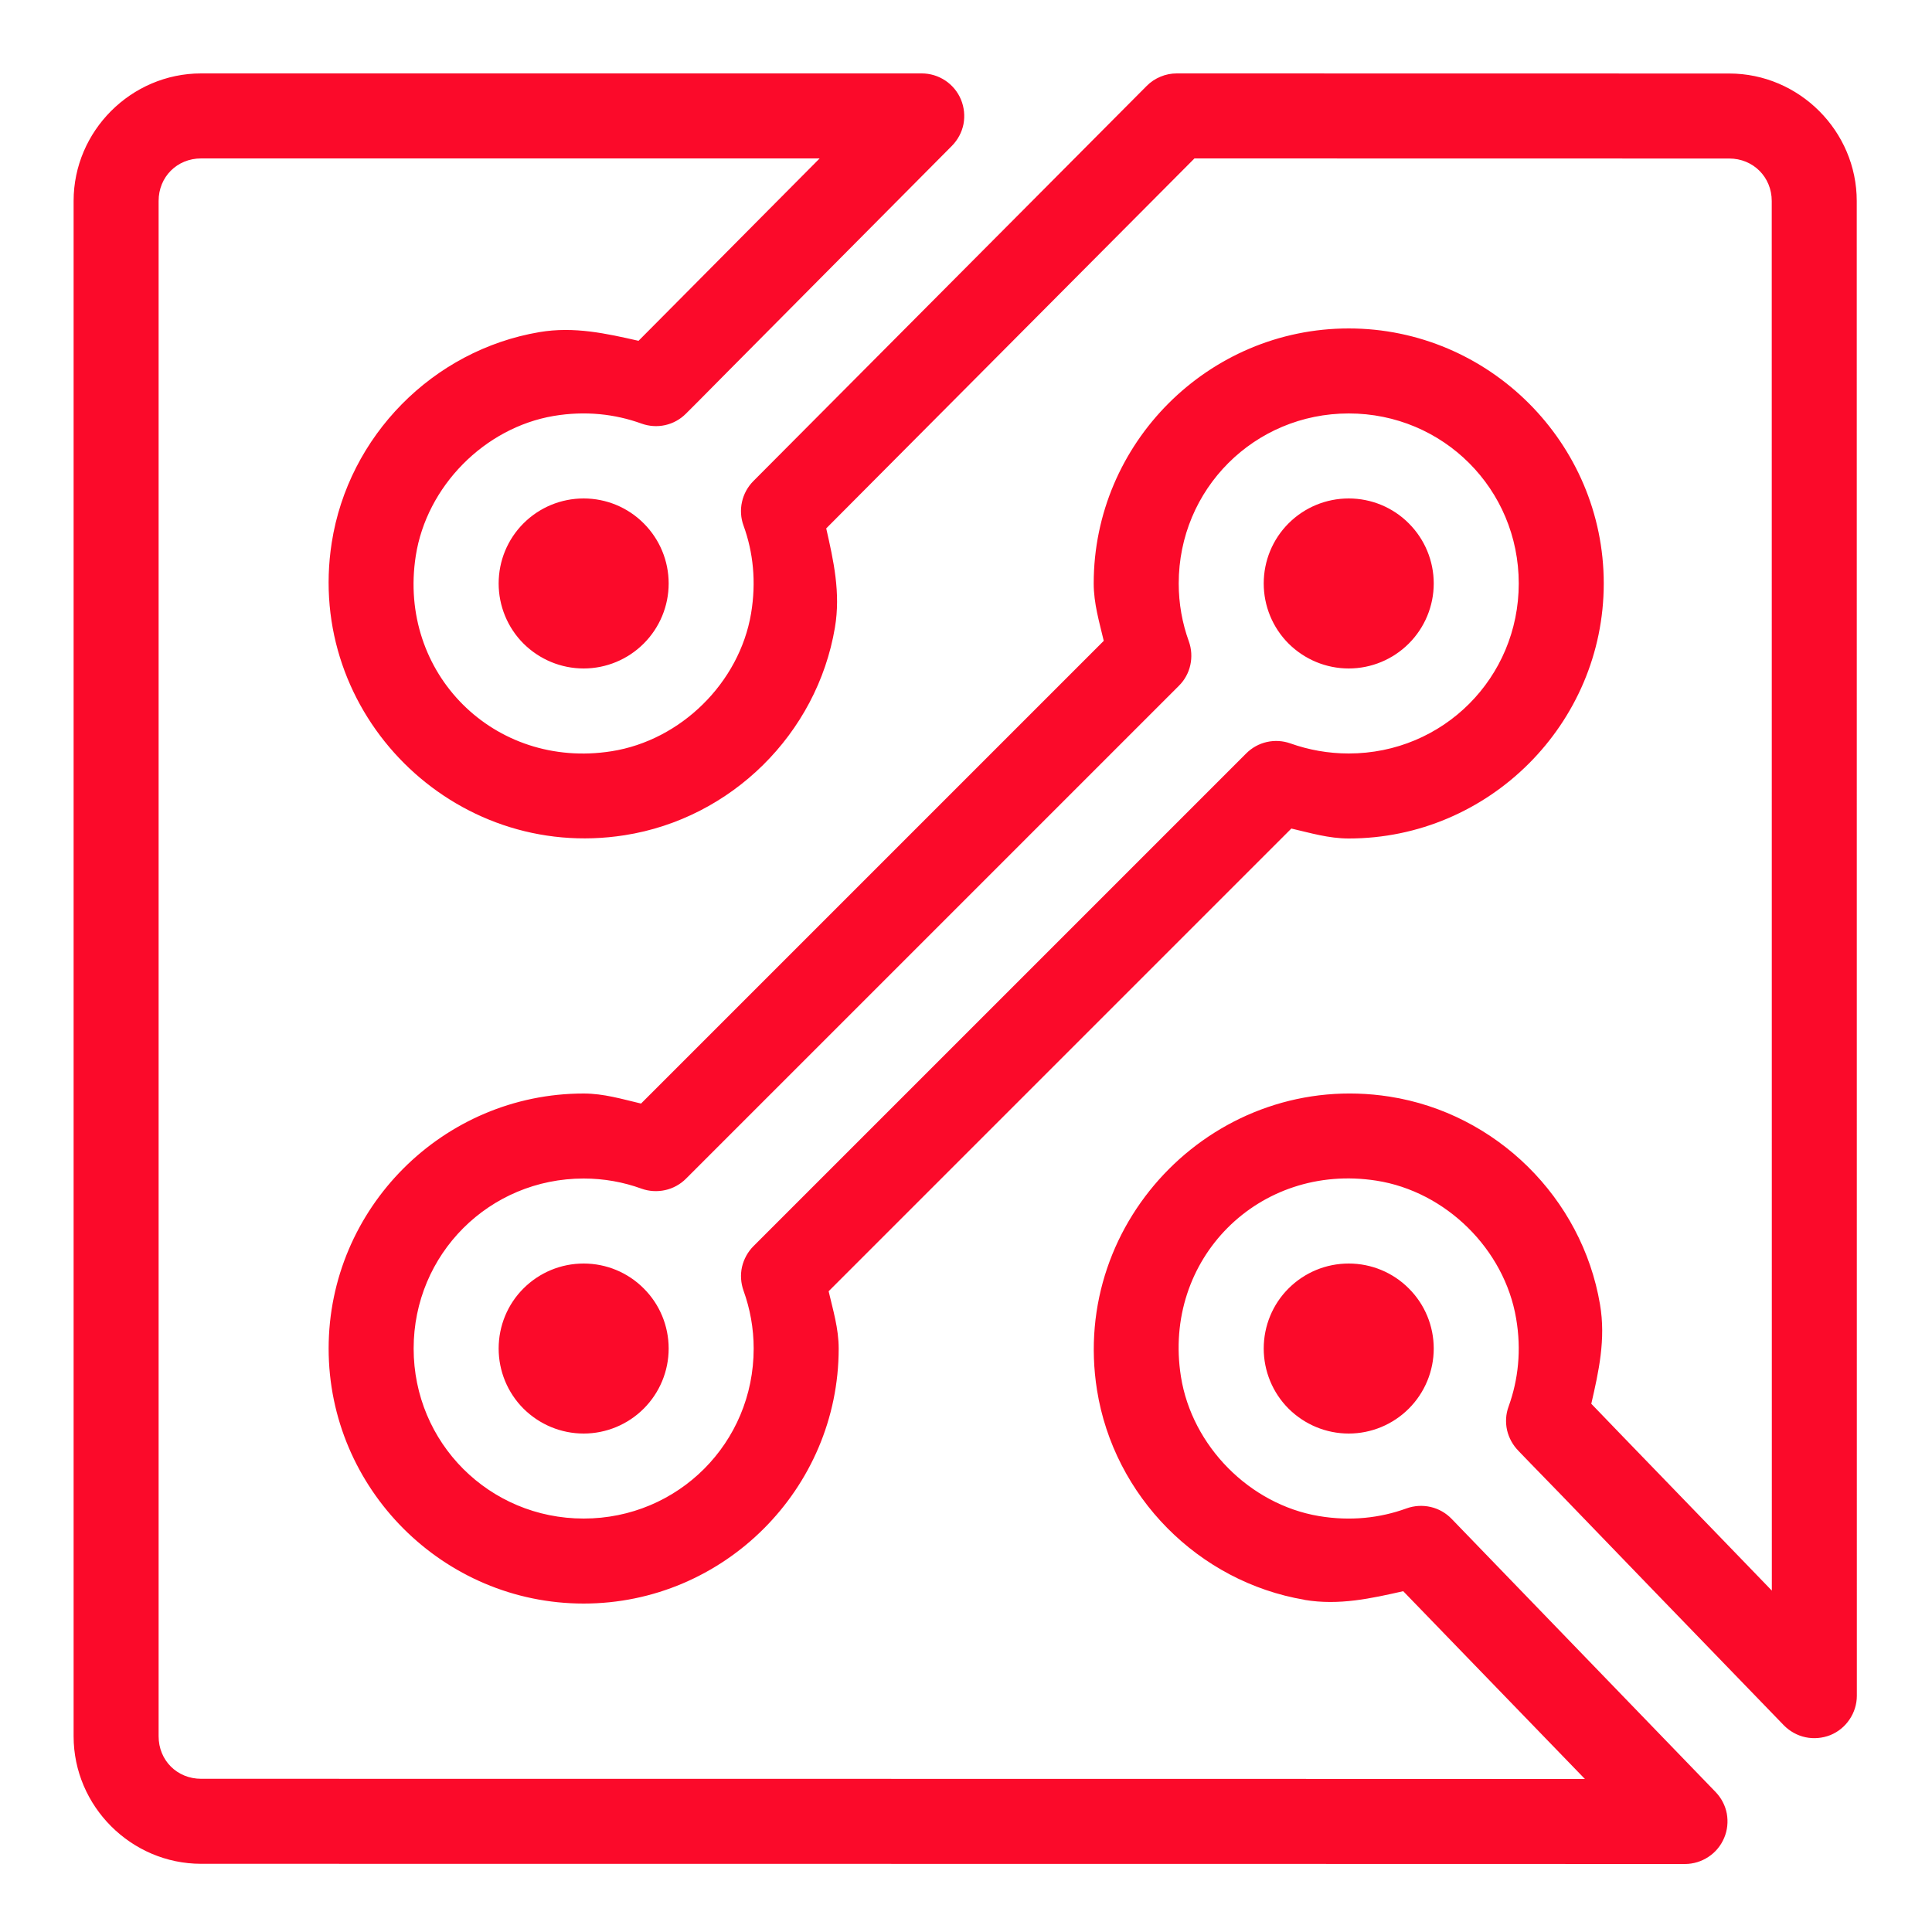 <svg width="20" height="20" viewBox="0 0 20 20" fill="none" xmlns="http://www.w3.org/2000/svg">
<path d="M2.082 0.76C1.358 0.76 0.762 1.356 0.762 2.08V17.974C0.762 18.698 1.358 19.294 2.082 19.294L12.799 19.295C15.401 19.295 17.443 19.296 17.443 19.296C17.529 19.296 17.614 19.27 17.686 19.222C17.758 19.175 17.814 19.107 17.848 19.027C17.882 18.948 17.891 18.86 17.876 18.775C17.86 18.69 17.819 18.612 17.759 18.55L15.027 15.723C14.968 15.662 14.893 15.619 14.81 15.6C14.727 15.581 14.64 15.586 14.56 15.615C14.285 15.715 13.979 15.749 13.652 15.694C12.936 15.573 12.339 14.969 12.225 14.251C12.032 13.036 13.033 12.033 14.248 12.222C14.967 12.334 15.574 12.932 15.695 13.649C15.751 13.976 15.717 14.283 15.617 14.56C15.588 14.638 15.583 14.723 15.601 14.805C15.62 14.886 15.661 14.961 15.72 15.02C15.697 14.997 15.767 15.069 15.845 15.15C15.924 15.231 16.033 15.343 16.163 15.477C16.422 15.746 16.765 16.101 17.106 16.454C17.788 17.16 18.466 17.86 18.466 17.86C18.527 17.922 18.605 17.966 18.691 17.984C18.776 18.002 18.865 17.994 18.947 17.962C19.028 17.929 19.097 17.873 19.146 17.8C19.195 17.728 19.222 17.642 19.222 17.555L19.221 2.081C19.221 1.357 18.625 0.761 17.901 0.761L12.182 0.76C12.124 0.76 12.067 0.771 12.013 0.794C11.96 0.816 11.911 0.848 11.87 0.89L7.799 4.98C7.74 5.039 7.699 5.114 7.681 5.196C7.663 5.277 7.668 5.362 7.697 5.441C7.797 5.716 7.83 6.023 7.775 6.351C7.654 7.067 7.049 7.664 6.33 7.777C5.116 7.968 4.115 6.968 4.304 5.754C4.416 5.035 5.014 4.428 5.731 4.306C6.058 4.251 6.365 4.285 6.641 4.385C6.719 4.413 6.804 4.419 6.885 4.401C6.967 4.383 7.041 4.342 7.1 4.283C7.141 4.244 7.291 4.091 7.551 3.829C7.811 3.568 8.153 3.223 8.494 2.879C9.177 2.192 9.854 1.51 9.854 1.51C9.915 1.448 9.957 1.37 9.974 1.285C9.99 1.199 9.981 1.111 9.948 1.031C9.915 0.951 9.858 0.882 9.786 0.834C9.714 0.786 9.629 0.76 9.542 0.76H2.082ZM2.082 1.64H8.485C8.241 1.886 8.178 1.948 7.87 2.259C7.528 2.603 7.186 2.948 6.926 3.21C6.741 3.396 6.678 3.459 6.61 3.528C6.279 3.453 5.944 3.377 5.584 3.438C4.481 3.625 3.606 4.514 3.434 5.618C3.158 7.388 4.696 8.925 6.467 8.646C7.57 8.473 8.457 7.598 8.643 6.497C8.704 6.137 8.628 5.801 8.553 5.47L12.365 1.64L17.901 1.641C18.149 1.641 18.341 1.833 18.341 2.081L18.342 16.466C18.1 16.215 18.041 16.155 17.739 15.842C17.398 15.489 17.055 15.134 16.795 14.866C16.665 14.731 16.556 14.618 16.478 14.537C16.475 14.534 16.476 14.535 16.473 14.532C16.549 14.2 16.625 13.864 16.563 13.502C16.376 12.4 15.488 11.524 14.384 11.352C12.612 11.076 11.075 12.617 11.356 14.389C11.531 15.49 12.405 16.375 13.505 16.561C13.505 16.561 13.505 16.562 13.505 16.562C13.863 16.622 14.197 16.546 14.526 16.472L16.407 18.416C15.756 18.416 14.82 18.415 12.799 18.415L2.082 18.414C1.833 18.414 1.642 18.223 1.642 17.974V2.08C1.642 1.831 1.833 1.64 2.082 1.64ZM13.962 3.4C12.509 3.4 11.322 4.587 11.322 6.04C11.322 6.247 11.38 6.439 11.426 6.634L6.636 11.424C6.441 11.378 6.25 11.32 6.042 11.32C4.589 11.32 3.402 12.507 3.402 13.96C3.402 15.412 4.589 16.6 6.042 16.6C7.494 16.6 8.682 15.412 8.682 13.96C8.682 13.752 8.623 13.561 8.578 13.367L13.368 8.577C13.563 8.622 13.754 8.68 13.962 8.68C15.414 8.68 16.602 7.492 16.602 6.04C16.602 4.587 15.414 3.4 13.962 3.4ZM13.962 4.28C14.939 4.28 15.722 5.063 15.722 6.04C15.722 7.017 14.939 7.8 13.962 7.8C13.75 7.8 13.548 7.763 13.359 7.696C13.281 7.668 13.196 7.663 13.115 7.681C13.034 7.699 12.96 7.74 12.901 7.799L7.8 12.9C7.741 12.959 7.7 13.034 7.681 13.116C7.663 13.197 7.669 13.282 7.697 13.361C7.764 13.547 7.802 13.748 7.802 13.96C7.802 14.937 7.019 15.72 6.042 15.72C5.065 15.72 4.282 14.937 4.282 13.96C4.282 12.983 5.065 12.2 6.042 12.2C6.253 12.2 6.454 12.237 6.641 12.305C6.719 12.333 6.804 12.338 6.886 12.32C6.967 12.302 7.042 12.261 7.101 12.202L12.203 7.1C12.263 7.041 12.304 6.966 12.322 6.885C12.34 6.803 12.335 6.718 12.307 6.64C12.239 6.452 12.202 6.251 12.202 6.04C12.202 5.063 12.985 4.28 13.962 4.28ZM6.042 5.16C5.808 5.16 5.585 5.252 5.419 5.418C5.254 5.583 5.162 5.806 5.162 6.04C5.162 6.273 5.254 6.497 5.419 6.662C5.585 6.827 5.808 6.92 6.042 6.92C6.275 6.92 6.499 6.827 6.664 6.662C6.829 6.497 6.922 6.273 6.922 6.04C6.922 5.806 6.829 5.583 6.664 5.418C6.499 5.252 6.275 5.16 6.042 5.16ZM13.962 5.16C13.728 5.16 13.505 5.252 13.339 5.418C13.174 5.583 13.082 5.806 13.082 6.04C13.082 6.273 13.174 6.497 13.339 6.662C13.505 6.827 13.728 6.92 13.962 6.92C14.195 6.92 14.419 6.827 14.584 6.662C14.749 6.497 14.842 6.273 14.842 6.04C14.842 5.806 14.749 5.583 14.584 5.418C14.419 5.252 14.195 5.16 13.962 5.16ZM6.042 13.08C5.808 13.08 5.585 13.172 5.419 13.338C5.254 13.502 5.162 13.726 5.162 13.96C5.162 14.193 5.254 14.417 5.419 14.582C5.585 14.747 5.808 14.84 6.042 14.84C6.275 14.84 6.499 14.747 6.664 14.582C6.829 14.417 6.922 14.193 6.922 13.96C6.922 13.726 6.829 13.502 6.664 13.338C6.499 13.172 6.275 13.08 6.042 13.08ZM13.962 13.08C13.728 13.08 13.505 13.172 13.339 13.338C13.174 13.502 13.082 13.726 13.082 13.96C13.082 14.193 13.174 14.417 13.339 14.582C13.505 14.747 13.728 14.84 13.962 14.84C14.195 14.84 14.419 14.747 14.584 14.582C14.749 14.417 14.842 14.193 14.842 13.96C14.842 13.726 14.749 13.502 14.584 13.338C14.419 13.172 14.195 13.08 13.962 13.08Z" fill="#FB0A2A"/>
</svg>
